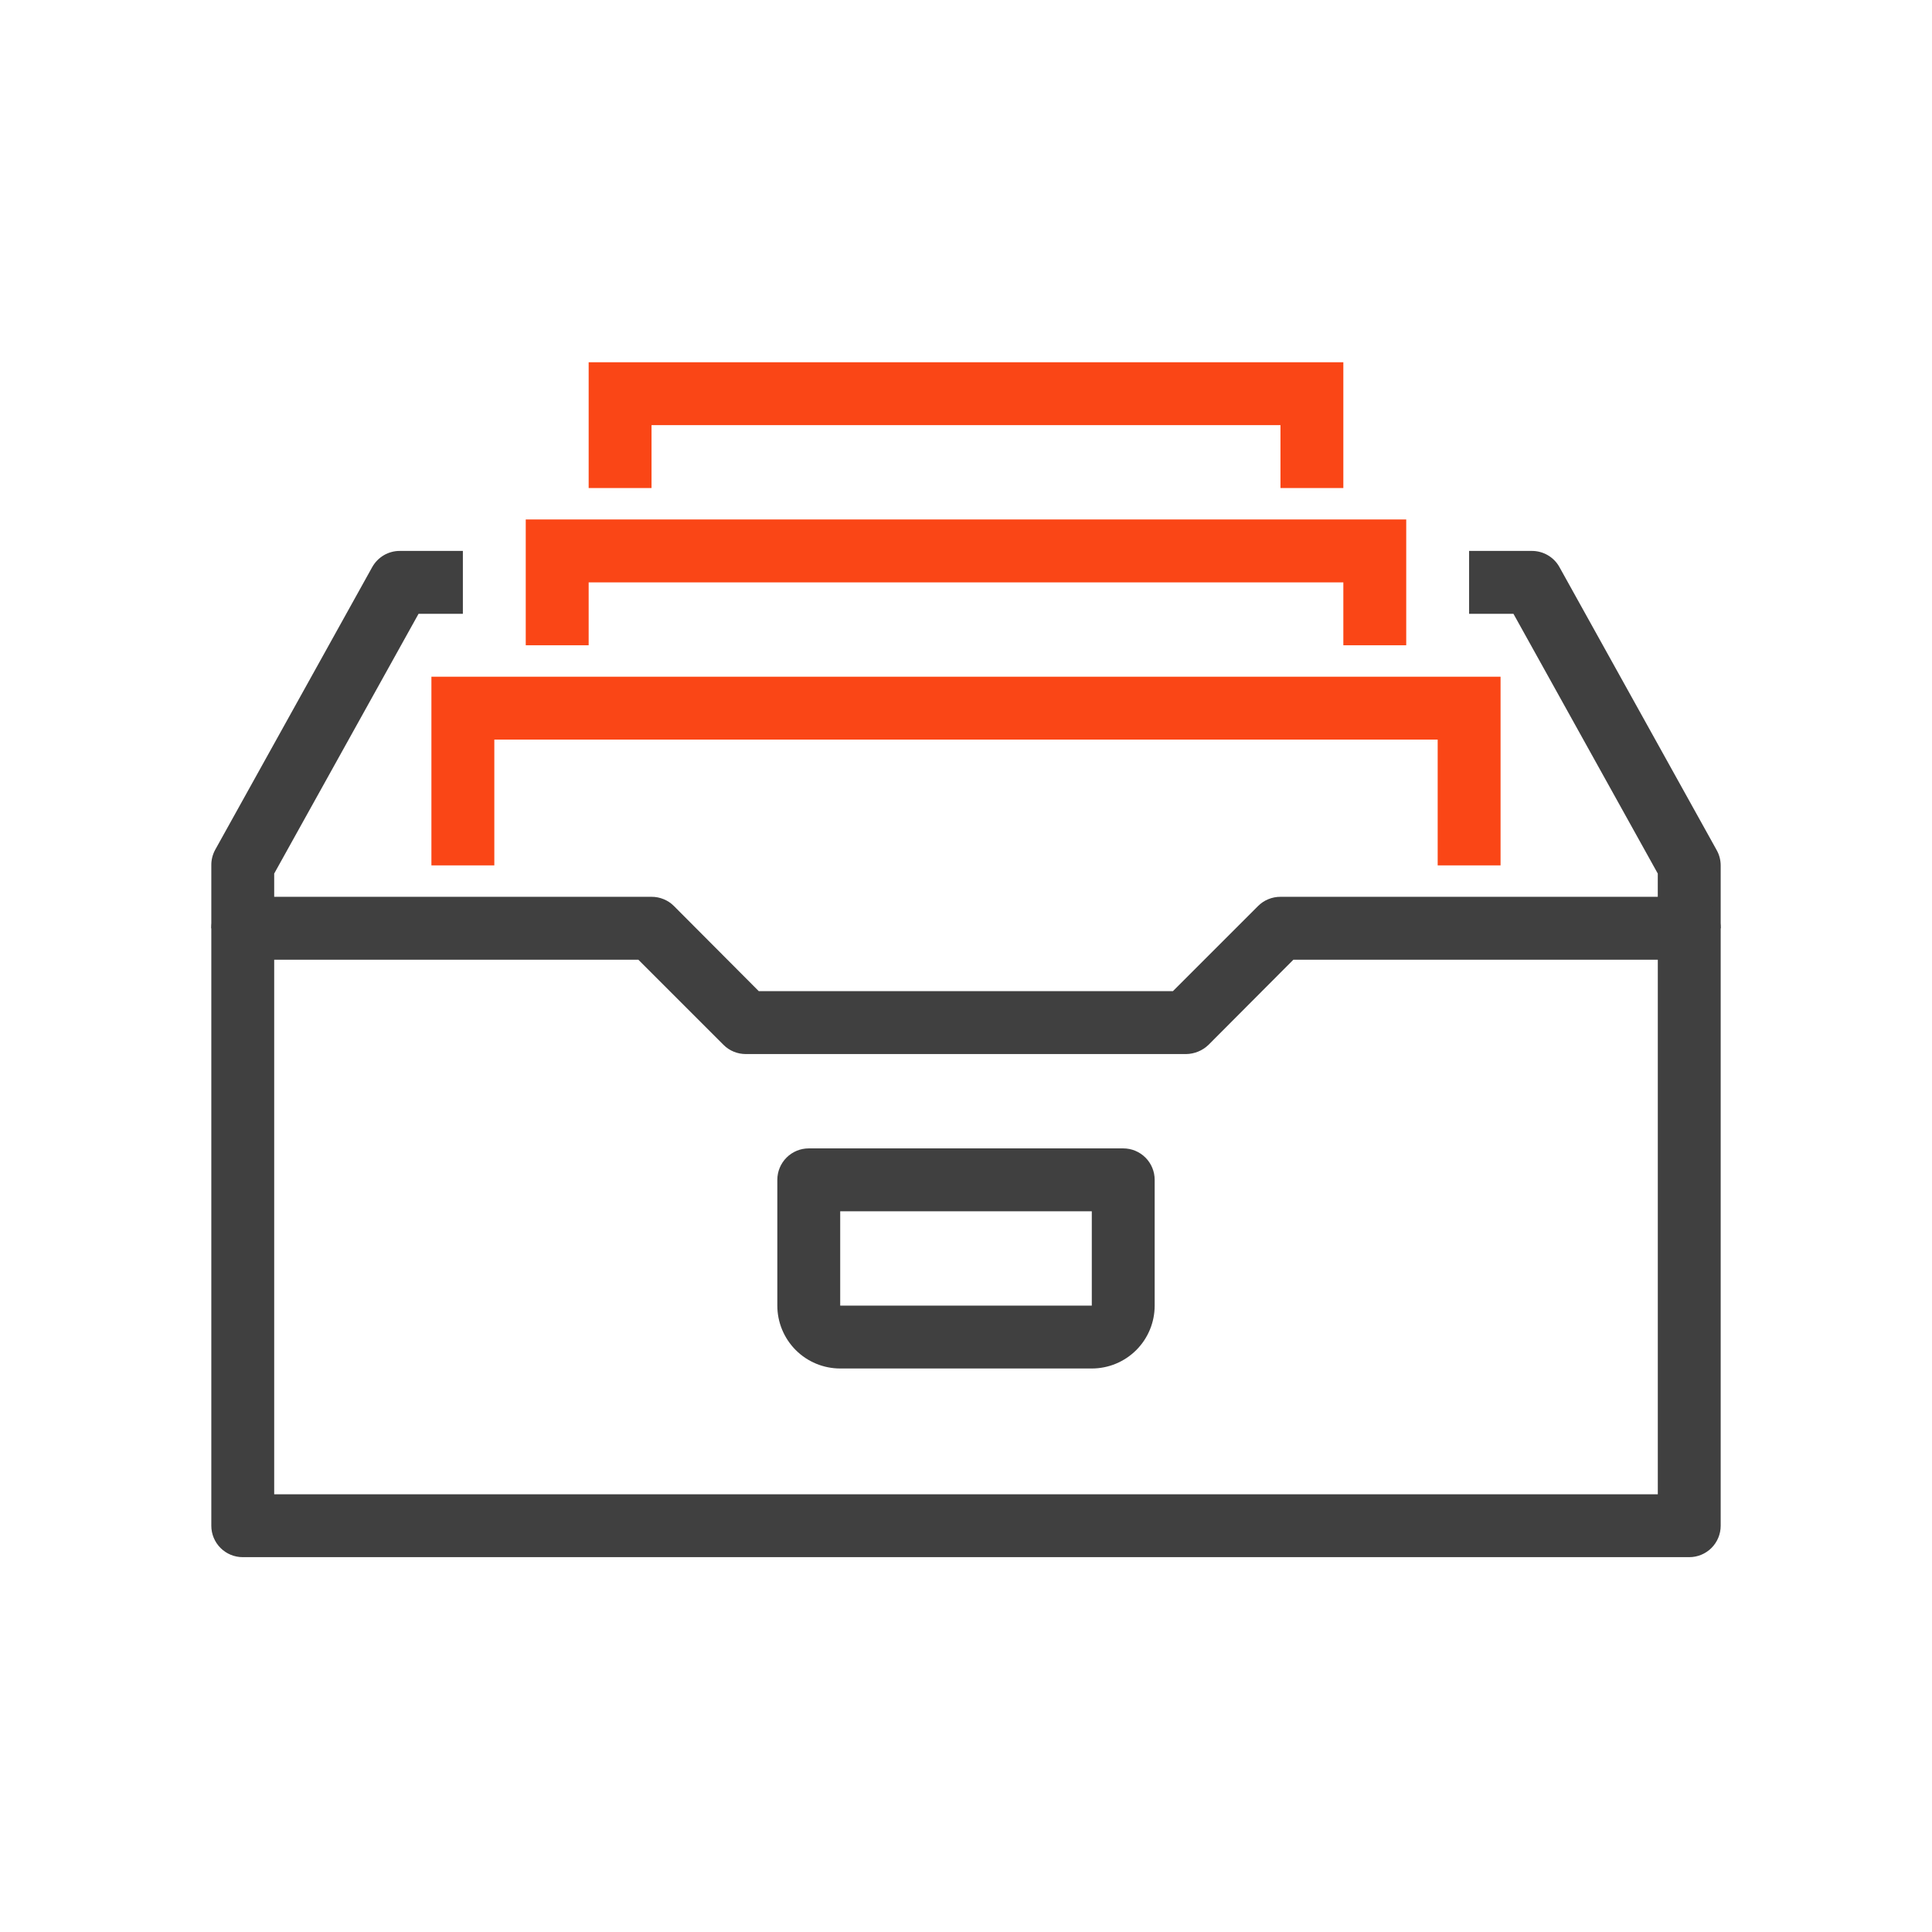 <svg width="64" height="64" viewBox="0 0 64 64" fill="none" xmlns="http://www.w3.org/2000/svg">
<path d="M9.083 30.75H7V28.667C6.997 28.489 7.041 28.313 7.125 28.156L12.333 18.781C12.425 18.619 12.558 18.484 12.719 18.39C12.88 18.297 13.064 18.248 13.25 18.25H15.333V20.333H13.865L9.083 28.938V30.75Z" fill="#404040"/>
<path d="M57 30.75H54.916V28.938L50.135 20.333H48.666V18.25H50.75C50.934 18.25 51.116 18.3 51.275 18.393C51.434 18.486 51.566 18.62 51.656 18.781L56.864 28.156C56.953 28.312 56.999 28.488 57 28.667V30.75Z" fill="#404040"/>
<path d="M55.958 51.583H8.042C7.765 51.583 7.5 51.474 7.305 51.278C7.11 51.083 7 50.818 7 50.542V30.75C7 30.474 7.11 30.209 7.305 30.013C7.5 29.818 7.765 29.708 8.042 29.708H21.583C21.72 29.707 21.856 29.734 21.983 29.786C22.11 29.837 22.226 29.914 22.323 30.011L25.135 32.833H38.854L41.677 30.011C41.774 29.914 41.89 29.837 42.017 29.786C42.144 29.734 42.28 29.707 42.417 29.708H55.958C56.235 29.708 56.499 29.818 56.695 30.013C56.89 30.209 57 30.474 57 30.75V50.542C57 50.818 56.89 51.083 56.695 51.278C56.499 51.474 56.235 51.583 55.958 51.583ZM9.083 49.5H54.917V31.792H42.844L40.031 34.614C39.832 34.805 39.568 34.913 39.292 34.917H24.708C24.571 34.917 24.435 34.891 24.308 34.839C24.181 34.788 24.066 34.711 23.969 34.614L21.146 31.792H9.083V49.5Z" fill="#404040"/>
<path d="M49.708 28.667H47.625V24.5H16.375V28.667H14.291V22.417H49.708V28.667Z" fill="#FA4616"/>
<path d="M46.583 21.375H44.5V19.292H19.5V21.375H17.416V17.208H46.583V21.375Z" fill="#FA4616"/>
<path d="M44.5 16.167H42.417V14.083H21.583V16.167H19.5V12H44.5V16.167Z" fill="#FA4616"/>
<path d="M36.167 45.333H27.833C27.281 45.333 26.751 45.114 26.36 44.723C25.97 44.332 25.75 43.803 25.75 43.25V39.083C25.75 38.807 25.86 38.542 26.055 38.347C26.25 38.151 26.515 38.042 26.792 38.042H37.208C37.485 38.042 37.749 38.151 37.945 38.347C38.14 38.542 38.25 38.807 38.25 39.083V43.25C38.25 43.803 38.031 44.332 37.64 44.723C37.249 45.114 36.719 45.333 36.167 45.333ZM27.833 40.125V43.25H36.167V40.125H27.833Z" fill="#404040"/>
</svg>
